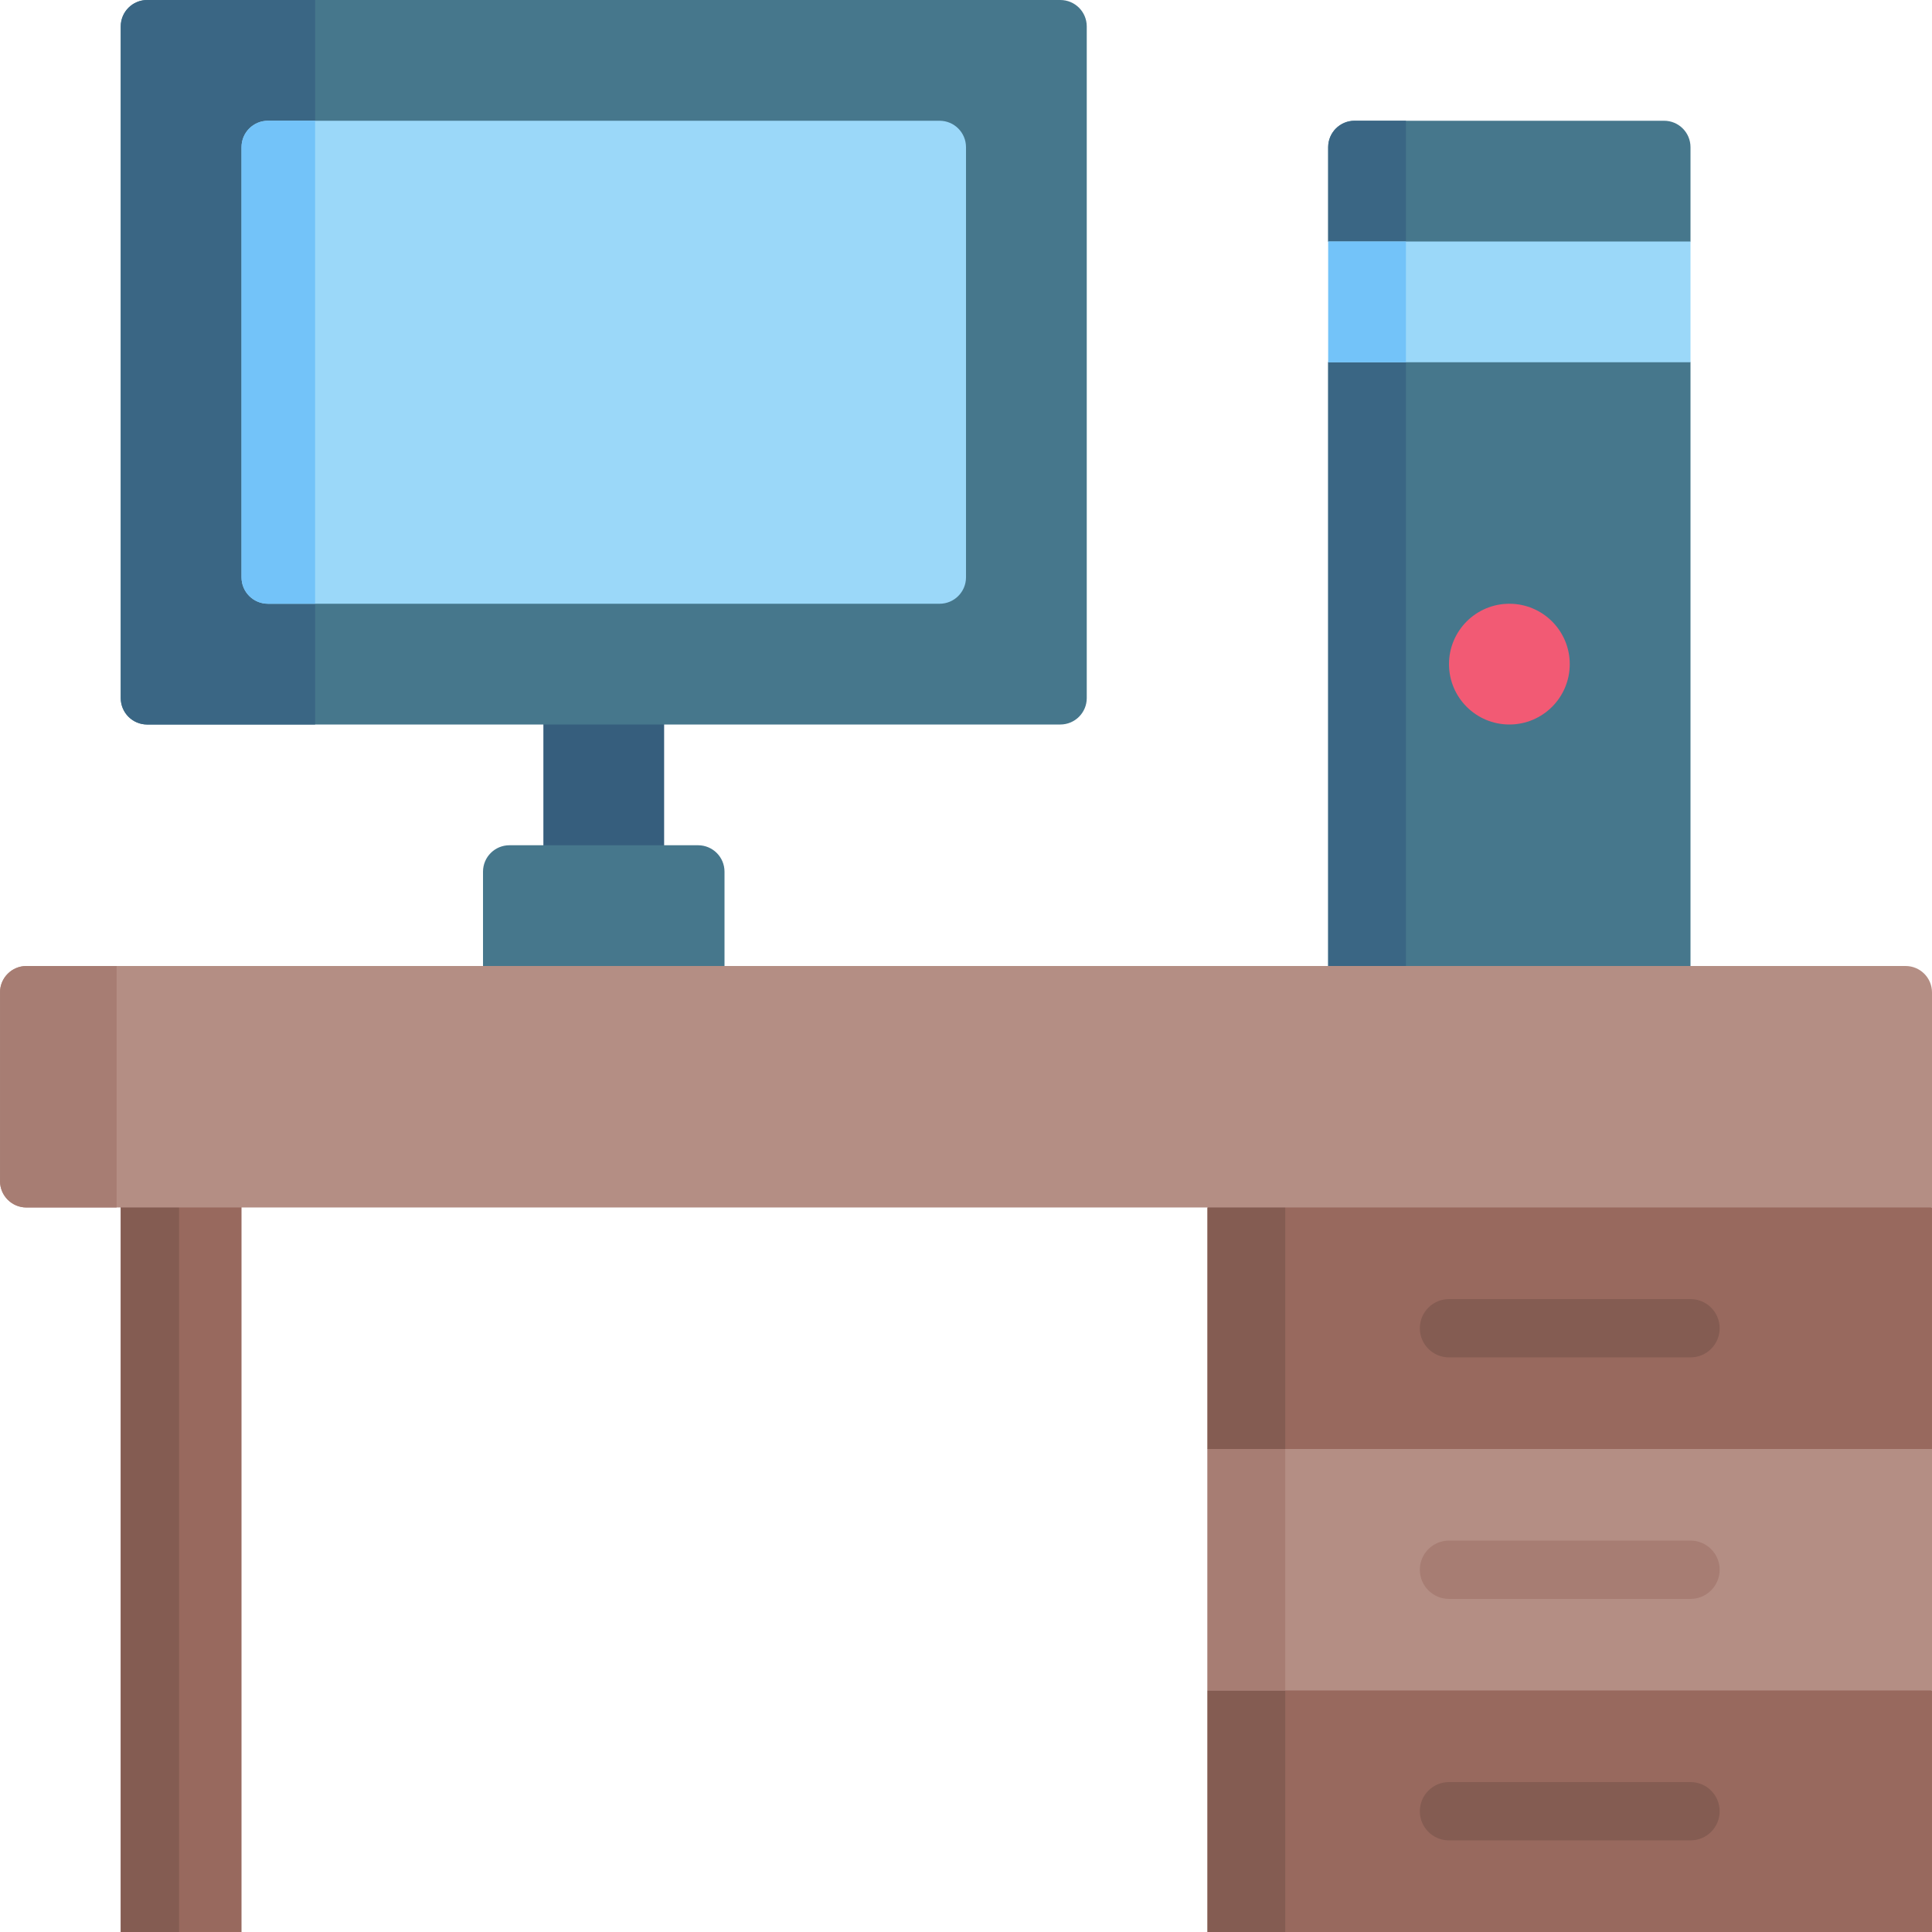 <svg id="Capa_1" enable-background="new 0 0 512 512" height="512" viewBox="0 0 512 512" width="512" xmlns="http://www.w3.org/2000/svg"><g><path d="m144.002 182.001h32v52h-32z" fill="#365e7d"/><path d="m448 64-10 16 10 16v170h-96.02v-170l10-16-10-16v-25c0-3.86 3.13-7 7-7h82.02c3.87 0 7 3.14 7 7z" fill="#46778c"/><path d="m372.59 32v234h-20.61v-170l10-16-10-16v-25c0-3.86 3.13-7 7-7z" fill="#3a6684"/><path d="m192.002 266h-63.999v-35c0-3.866 3.134-7 7-7h49.999c3.866 0 7 3.134 7 7z" fill="#46778c"/><path d="m281.001 192.001h-241.998c-3.866 0-7-3.134-7-7v-177.999c0-3.866 3.134-7 7-7h241.998c3.866 0 7 3.134 7 7v177.998c0 3.867-3.134 7.001-7 7.001z" fill="#46778c"/><path d="m83.507 0v192.005h-44.509c-3.866 0-7-3.134-7-7v-178.005c0-3.866 3.134-7 7-7z" fill="#3a6684"/><path d="m320.001 511.998h191.998v-64l-17.999-10h-153.401l-20.598 10z" fill="#98695e"/><path d="m340.599 437.995v74.005h-20.603v-64.005z" fill="#845c52"/><path d="m320.001 447.998h191.998v-63.999l-18.999-10h-152.401l-20.598 10z" fill="#b48e84"/><path d="m340.599 374v73.995h-20.603v-63.995z" fill="#a77d73"/><path d="m320.001 383.999h191.998v-64l-17.999-10h-153.401l-20.598 10z" fill="#98695e"/><path d="m340.599 309.995v74.005h-20.603v-64.005z" fill="#845c52"/><path d="m32.003 309.999h32v201.998h-32z" fill="#98695e"/><path d="m31.998 309.995h15.453v202.005h-15.453z" fill="#845c52"/><path d="m511.999 319.999h-504.996c-3.866 0-7-3.134-7-7v-49.999c0-3.866 3.134-7 7-7h497.996c3.866 0 7 3.134 7 7z" fill="#b48e84"/><path d="m30.906 256v63.995h-23.905c-3.866 0-7-3.134-7-7v-49.995c0-3.866 3.134-7 7-7z" fill="#a77d73"/><g><path d="m448 359.725h-64c-4.267 0-7.726-3.459-7.726-7.726s3.459-7.726 7.726-7.726h64c4.267 0 7.726 3.459 7.726 7.726s-3.459 7.726-7.726 7.726z" fill="#845c52"/></g><g><path d="m448 423.725h-64c-4.267 0-7.726-3.459-7.726-7.726s3.459-7.726 7.726-7.726h64c4.267 0 7.726 3.459 7.726 7.726s-3.459 7.726-7.726 7.726z" fill="#a77d73"/></g><g><path d="m448 487.724h-64c-4.267 0-7.726-3.459-7.726-7.726s3.459-7.726 7.726-7.726h64c4.267 0 7.726 3.459 7.726 7.726s-3.459 7.726-7.726 7.726z" fill="#845c52"/></g><path d="m249.001 160.001h-177.998c-3.866 0-7-3.134-7-7v-113.999c0-3.866 3.134-7 7-7h177.998c3.866 0 7 3.134 7 7v113.999c0 3.866-3.134 7-7 7z" fill="#9bd8f9"/><path d="m83.507 31.997v128h-12.501c-3.866 0-7-3.134-7-7v-114c0-3.866 3.134-7 7-7z" fill="#73c3f9"/><path d="m352 64.002h95.999v32h-95.999z" fill="#9bd8f9"/><path d="m352.004 64.005h20.583v31.997h-20.583z" fill="#73c3f9"/><circle cx="400" cy="176.001" fill="#f25a74" r="16"/></g></svg>